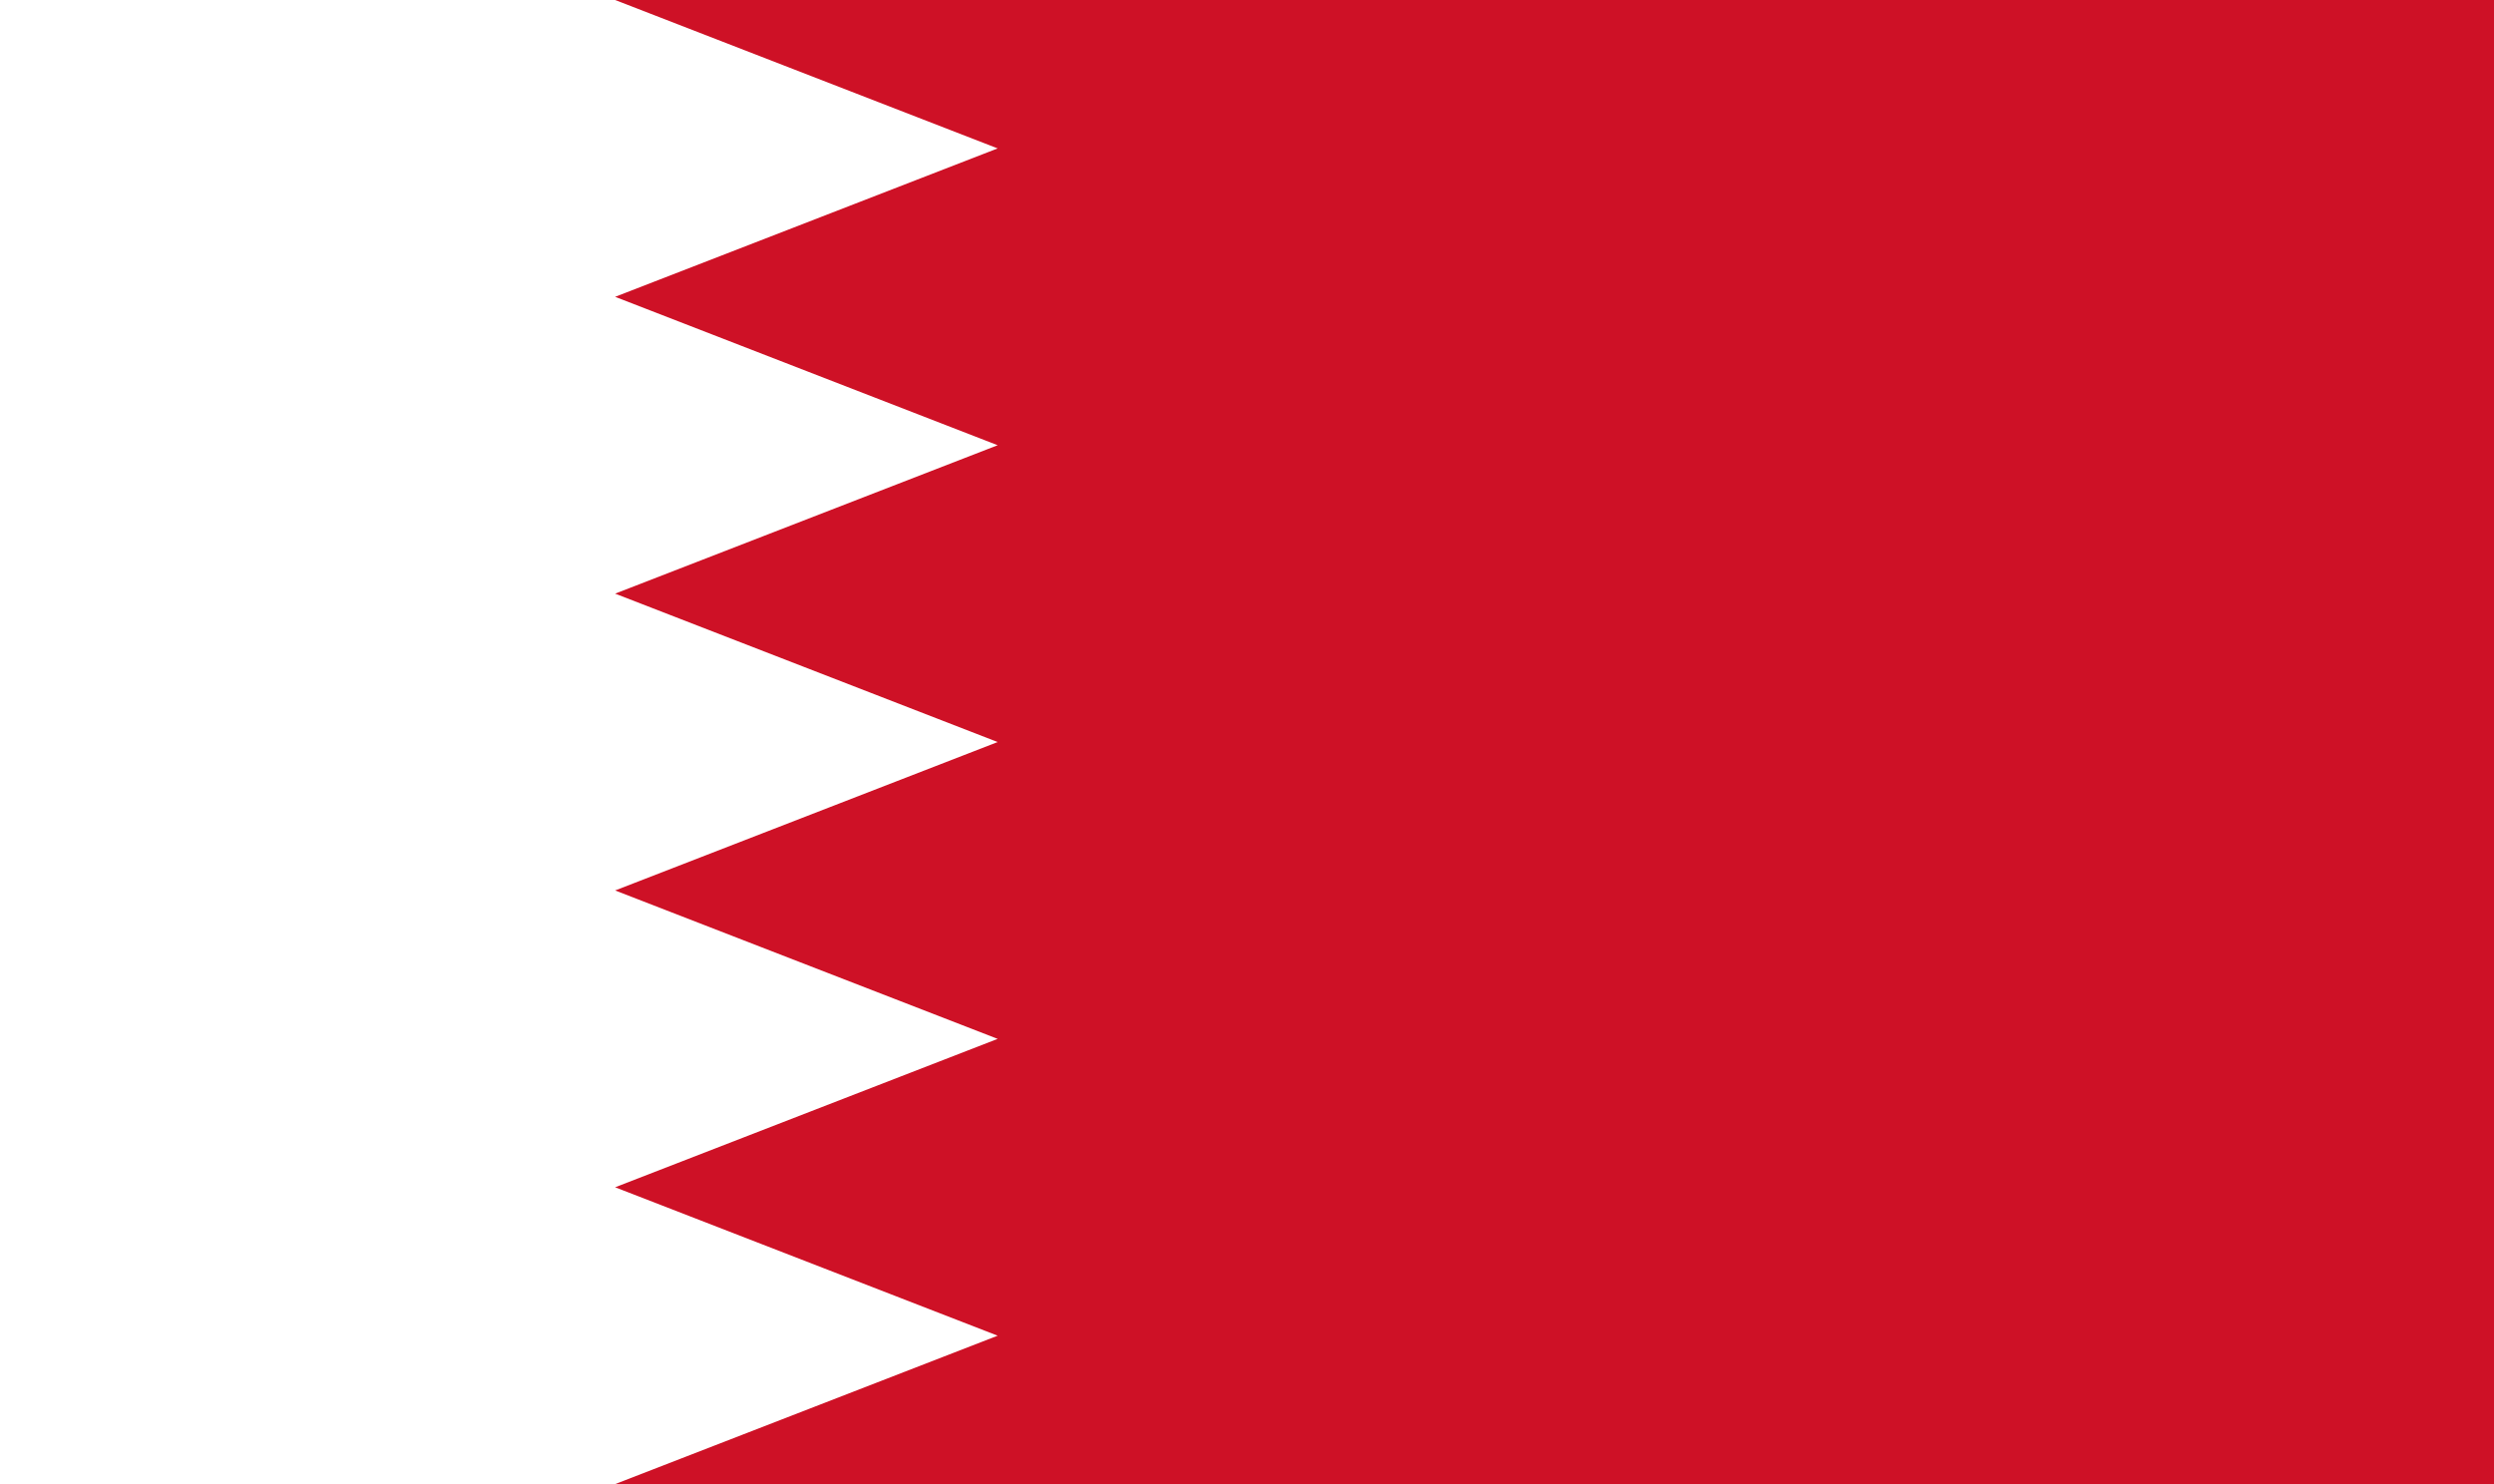 <?xml version="1.0" encoding="UTF-8"?>
<svg xmlns="http://www.w3.org/2000/svg" xmlns:xlink="http://www.w3.org/1999/xlink" width="42pt" height="25pt" viewBox="0 0 42 25" version="1.1">
<g id="surface1">
<rect x="0" y="0" width="42" height="25" style="fill:rgb(100%,100%,100%);fill-opacity:1;stroke:none;"/>
<path style=" stroke:none;fill-rule:nonzero;fill:rgb(80.784%,6.667%,14.902%);fill-opacity:1;" d="M 42 0 L 10.359 0 L 16.801 2.5 L 10.359 5 L 16.801 7.5 L 10.359 10 L 16.801 12.5 L 10.359 15 L 16.801 17.5 L 10.359 20 L 16.801 22.5 L 10.359 25 L 42 25 "/>
</g>
</svg>
